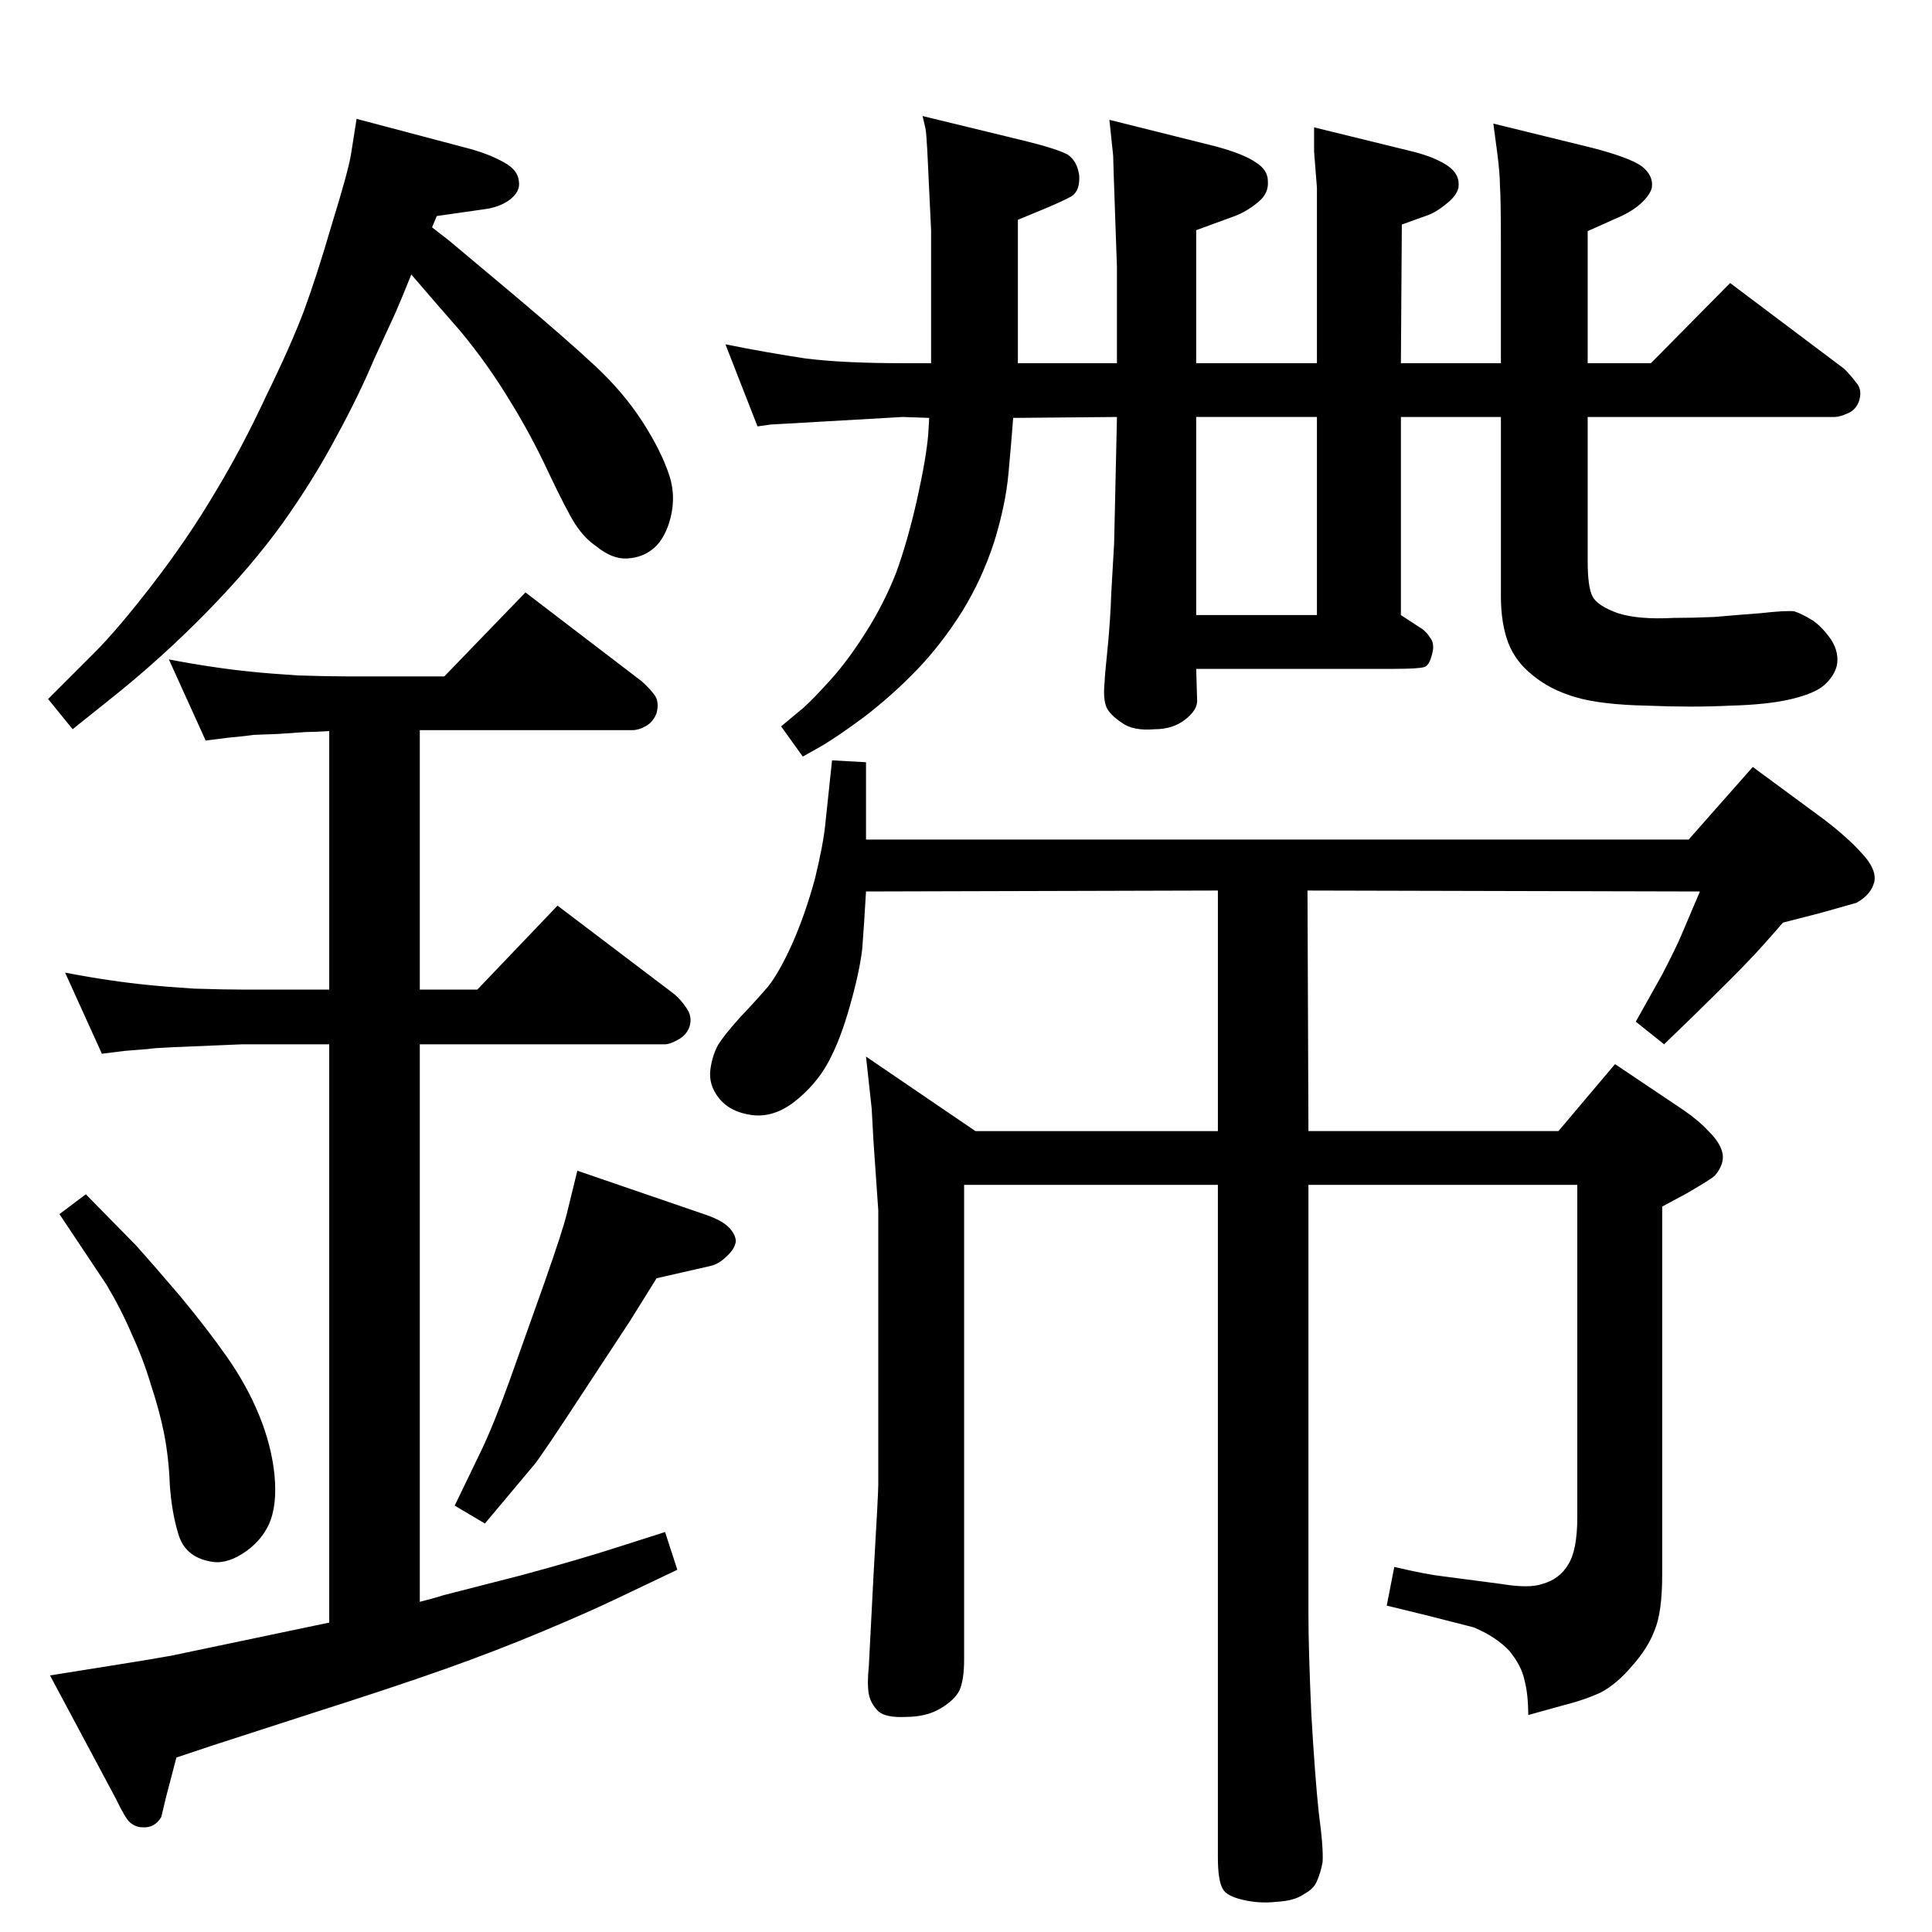 <?xml version="1.0" standalone="no"?>
<!DOCTYPE svg PUBLIC "-//W3C//DTD SVG 1.1//EN" "http://www.w3.org/Graphics/SVG/1.1/DTD/svg11.dtd" >
<svg xmlns="http://www.w3.org/2000/svg" xmlns:xlink="http://www.w3.org/1999/xlink" version="1.1" viewBox="0 0 2048 2048">
  <g transform="matrix(1 0 0 -1 0 2048)">
   <path fill="currentColor"
d="M1074 1605q-2 -27 -5 -59q-3 -33 -15 -72q-13 -40 -34 -74q-22 -35 -48 -62t-56 -50q-31 -23 -49 -33l-16 -9l-23 32l24 20q11 10 29 30t37 50t32 63q12 33 22 77q10 45 12 70l1 17l-28 1l-122 -7q-16 -1 -18 -1l-14 -2l-34 87q45 -9 85 -15q40 -5 103 -5h30v141l-4 84
q-1 19 -2 24l-3 13l111 -27q32 -8 43 -14q10 -7 12 -22q1 -16 -8 -22q-9 -5 -28 -13l-29 -12v-152h105v102l-2 57q-2 57 -2 61l-4 38l112 -28q30 -8 43 -17q13 -8 13 -20q1 -13 -10 -22q-12 -10 -25 -15l-41 -15v-141h128v129v57l-3 38v26l106 -26q23 -6 36 -15t11 -23
q-2 -9 -14 -18q-11 -9 -21 -12l-25 -9l-1 -147h106v125q0 50 -1 63q0 13 -3 36l-4 30l106 -26q38 -10 51 -19q13 -10 11 -23q-2 -8 -12 -17t-27 -16l-29 -13v-140h67l84 85l121 -91q7 -7 13 -15q6 -7 3 -18q-3 -10 -12 -14t-14 -4h-262v-153q0 -27 5 -37t27 -18q22 -7 59 -5
q20 0 43 1q23 2 49 4q27 3 36 2q9 -3 20 -10q10 -7 19 -20q9 -14 6 -28q-3 -11 -13 -20t-35 -15t-65 -7q-40 -2 -88 0q-49 1 -76 9t-45 23q-18 14 -26 34q-8 21 -8 50v190h-106v-210l23 -15q5 -4 8 -9q4 -5 3 -13q-3 -16 -9 -18t-32 -2h-210l1 -34q0 -10 -13 -20t-32 -10
q-23 -2 -35 7q-12 8 -16 16q-4 9 -2 28q0 5 3 34q3 30 4 60l3 52l3 134zM1396 1396v210h-128v-210h128zM1291 1104l-373 -1q-2 -35 -4 -61q-3 -25 -13 -60q-10 -36 -23 -60t-36 -42q-22 -17 -45 -14t-35 18q-11 14 -9 30q2 15 8 26q6 10 23 29q18 19 30 33q12 15 26 46
q14 32 24 69q9 37 11 59l7 66l36 -2v-82h872l68 77l76 -56q26 -20 40 -36q15 -16 13 -29q-3 -14 -19 -23l-39 -11l-39 -10q-26 -30 -36 -40q-10 -11 -59 -59l-31 -30l-30 24l28 50q15 29 20 41l20 47l-416 1l1 -255h265l60 71l73 -49q16 -11 27 -23q12 -12 14 -23t-8 -23
q-4 -4 -30 -19l-26 -14v-390q0 -40 -8 -59q-7 -19 -24 -38q-16 -19 -33 -28q-17 -8 -41 -14l-36 -10q0 22 -4 37q-3 15 -16 31q-14 15 -38 25l-51 13l-41 10l8 41q34 -8 52 -10l61 -8q30 -5 44 0q18 5 27 20q10 15 10 51v352h-285v-455q0 -37 3 -105q4 -69 8 -106
q5 -37 4 -52q-2 -11 -6 -20q-3 -8 -14 -14q-10 -7 -29 -8q-18 -2 -35 2q-18 4 -22 12q-5 9 -5 33v713h-269v-503q0 -22 -5 -33q-5 -10 -20 -19t-37 -9q-21 -1 -29 6q-8 8 -10 18q-2 11 0 30l5 97q5 86 5 95v291l-5 72l-2 36l-6 55l116 -79h257v255zM612 807l137 -47
q17 -6 24 -13.5t7 -14.5q-1 -8 -10 -16q-8 -8 -17 -10l-57 -13l-28 -45l-46 -70q-49 -75 -56 -83l-52 -62l-32 19l28 58q13 27 30 74l37 104q20 57 24 74zM349 328v613h-92l-72 -3q-23 -1 -28 -2l-25 -2l-24 -3l-39 86q26 -5 47 -8q20 -3 40 -5q19 -2 50 -4q32 -1 51 -1h92
v274q-17 -1 -25 -1l-29 -2l-26 -1q-6 -1 -27 -3l-24 -3l-39 86q26 -5 47 -8q20 -3 40 -5q19 -2 50 -4q32 -1 51 -1h104l86 89l123 -94q9 -8 14 -15t2 -19q-4 -10 -12 -14q-7 -4 -14 -4h-225v-275h61l85 89l124 -94q7 -6 13 -15t3 -19q-3 -9 -12 -14t-14 -5h-260v-591
q16 4 25 7l82 21q63 17 106 31l47 15l13 -40l-63 -30q-29 -14 -79 -35t-105 -40.5t-143 -47.5l-105 -34l-36 -12l-11 -42l-5 -21q-7 -12 -20 -11q-7 0 -13 5q-5 4 -15 25l-70 131l69 11q44 7 60 10l124 26zM91 782l53 -54q18 -20 47 -54q29 -35 50 -65t34 -62t16 -63
q3 -32 -6 -52q-9 -19 -28 -31t-35 -8q-26 5 -33 29q-7 23 -9 52q-1 28 -6 54q-5 25 -14 52q-8 27 -20 53q-11 26 -27 53l-36 54l-14 21zM458 1807l18 -14l68 -57q57 -48 87 -76t50 -59t28.5 -57t-1.5 -54q-6 -16 -16 -24q-11 -9 -27 -10t-33 13q-12 8 -22 23q-9 14 -28 54
q-19 41 -42 78q-23 38 -52 73l-27 31l-25 29q-10 -25 -17 -41l-23 -50q-15 -36 -40 -82q-24 -45 -56 -90q-33 -46 -81 -95t-102 -92l-40 -32l-26 32l49 49q25 25 62 73t66 97q29 48 54 102q26 53 40 90q14 38 30 93q17 55 20 73l6 38l121 -32q21 -6 35 -14q15 -8 16 -20
q2 -11 -10 -20q-11 -8 -28 -10l-49 -7z" />
  </g>

</svg>
